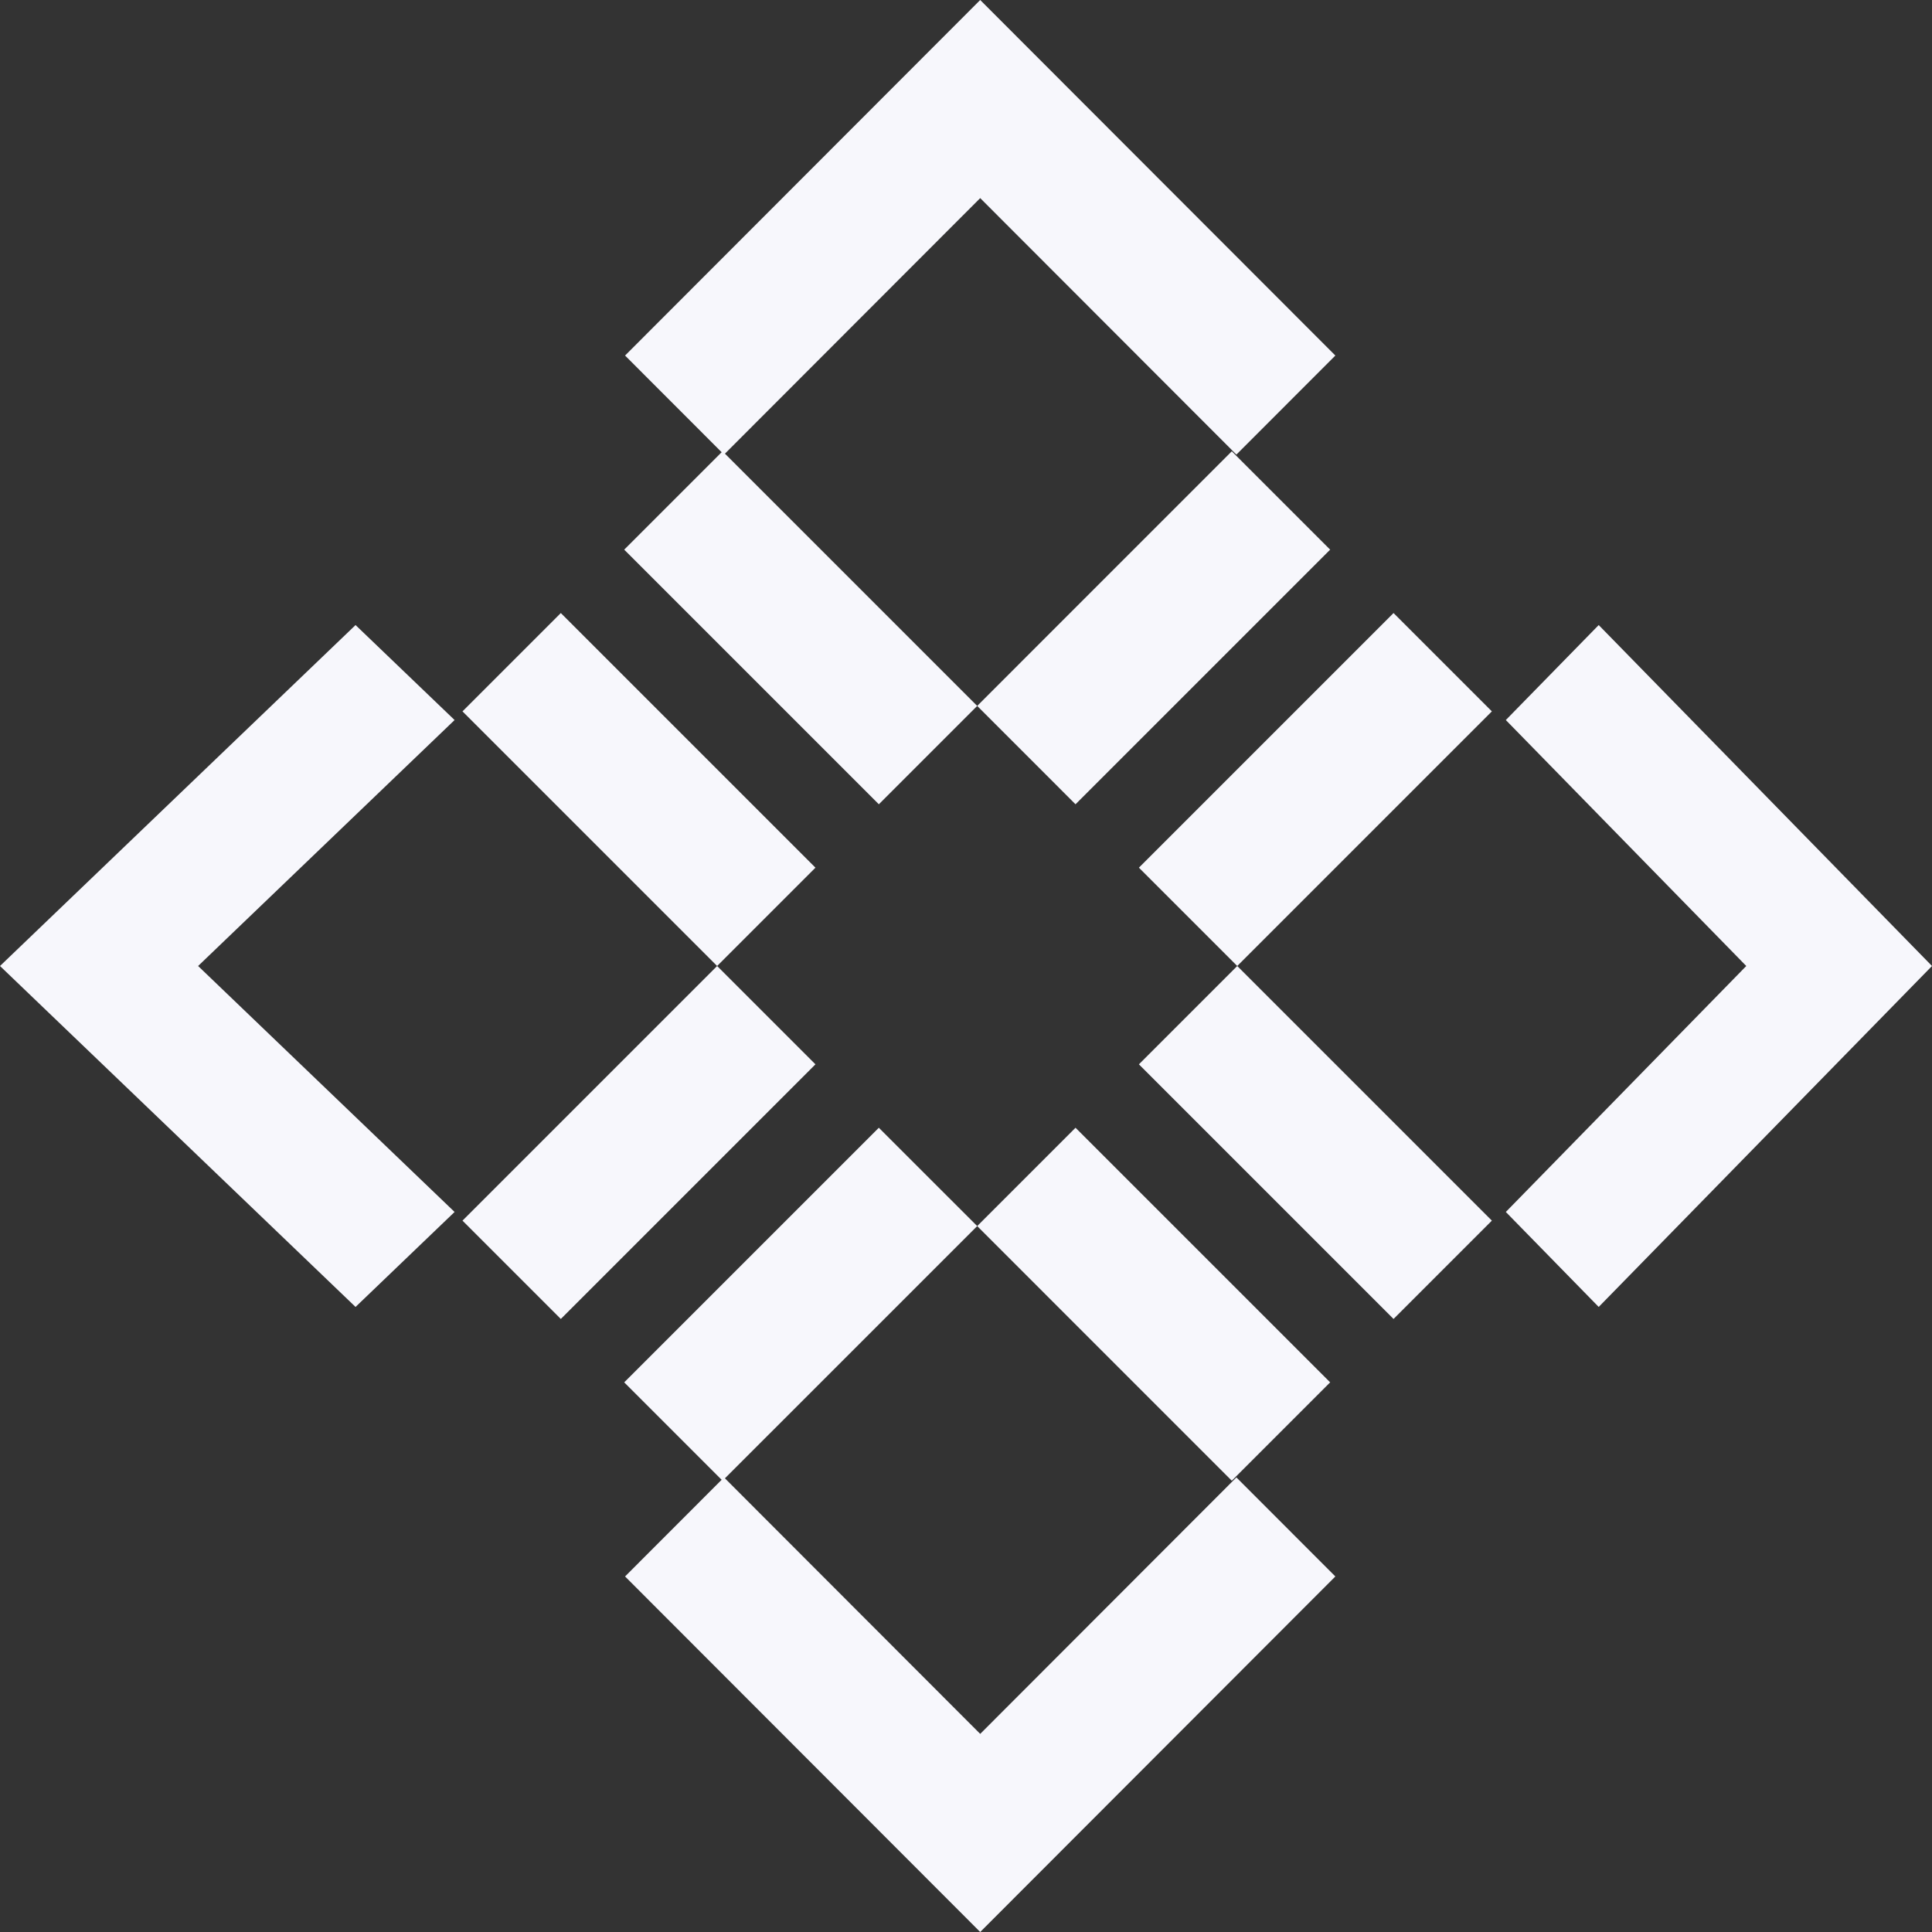 <svg width="68" height="68" viewBox="0 0 68 68" fill="none" xmlns="http://www.w3.org/2000/svg">
<rect x="0" y="0" width="68" height="68" fill="#333333" stroke="none"/>
<g id="Group 15">
<path id="Vector" d="M49.048 21.577L40.086 30.539L43.547 34L52.509 25.038L49.048 21.577Z" fill="#F7F7FC"/>
<path id="Vector_2" d="M30.932 39.693L21.97 48.654L25.431 52.116L34.394 43.154L30.932 39.693Z" fill="#F7F7FC"/>
<path id="Vector_3" d="M43.355 15.884L34.394 24.846L37.855 28.308L46.817 19.346L43.355 15.884Z" fill="#F7F7FC"/>
<path id="Vector_4" d="M25.24 34L16.278 42.962L19.739 46.423L28.701 37.461L25.24 34Z" fill="#F7F7FC"/>
<path id="Vector_5" d="M19.739 21.577L16.278 25.038L25.24 34L28.701 30.539L19.739 21.577Z" fill="#F7F7FC"/>
<path id="Vector_6" d="M25.432 15.884L21.97 19.346L30.932 28.308L34.394 24.846L25.432 15.884Z" fill="#F7F7FC"/>
<path id="Vector_7" d="M43.547 34L40.086 37.461L49.048 46.423L52.509 42.962L43.547 34Z" fill="#F7F7FC"/>
<path id="Vector_8" d="M37.855 39.693L34.394 43.154L43.355 52.116L46.817 48.654L37.855 39.693Z" fill="#F7F7FC"/>
<path id="Vector_9" d="M47 55.486L43.517 52L34.5 61.027L25.483 52L22 55.486L34.5 68L47 55.486Z" fill="#F7F7FC"/>
<path id="Vector_10" d="M16 25.343L12.514 22L0 34L12.514 46L16 42.657L6.973 34L16 25.343Z" fill="#F7F7FC"/>
<path id="Vector_11" d="M56.269 22L53 25.343L61.463 34L53 42.657L56.269 46L68 34L56.269 22Z" fill="#F7F7FC"/>
<path id="Vector_12" d="M43.517 16L47 12.514L34.5 0L22 12.514L25.483 16L34.5 6.973L43.517 16Z" fill="#F7F7FC"/>
</g>
</svg>
